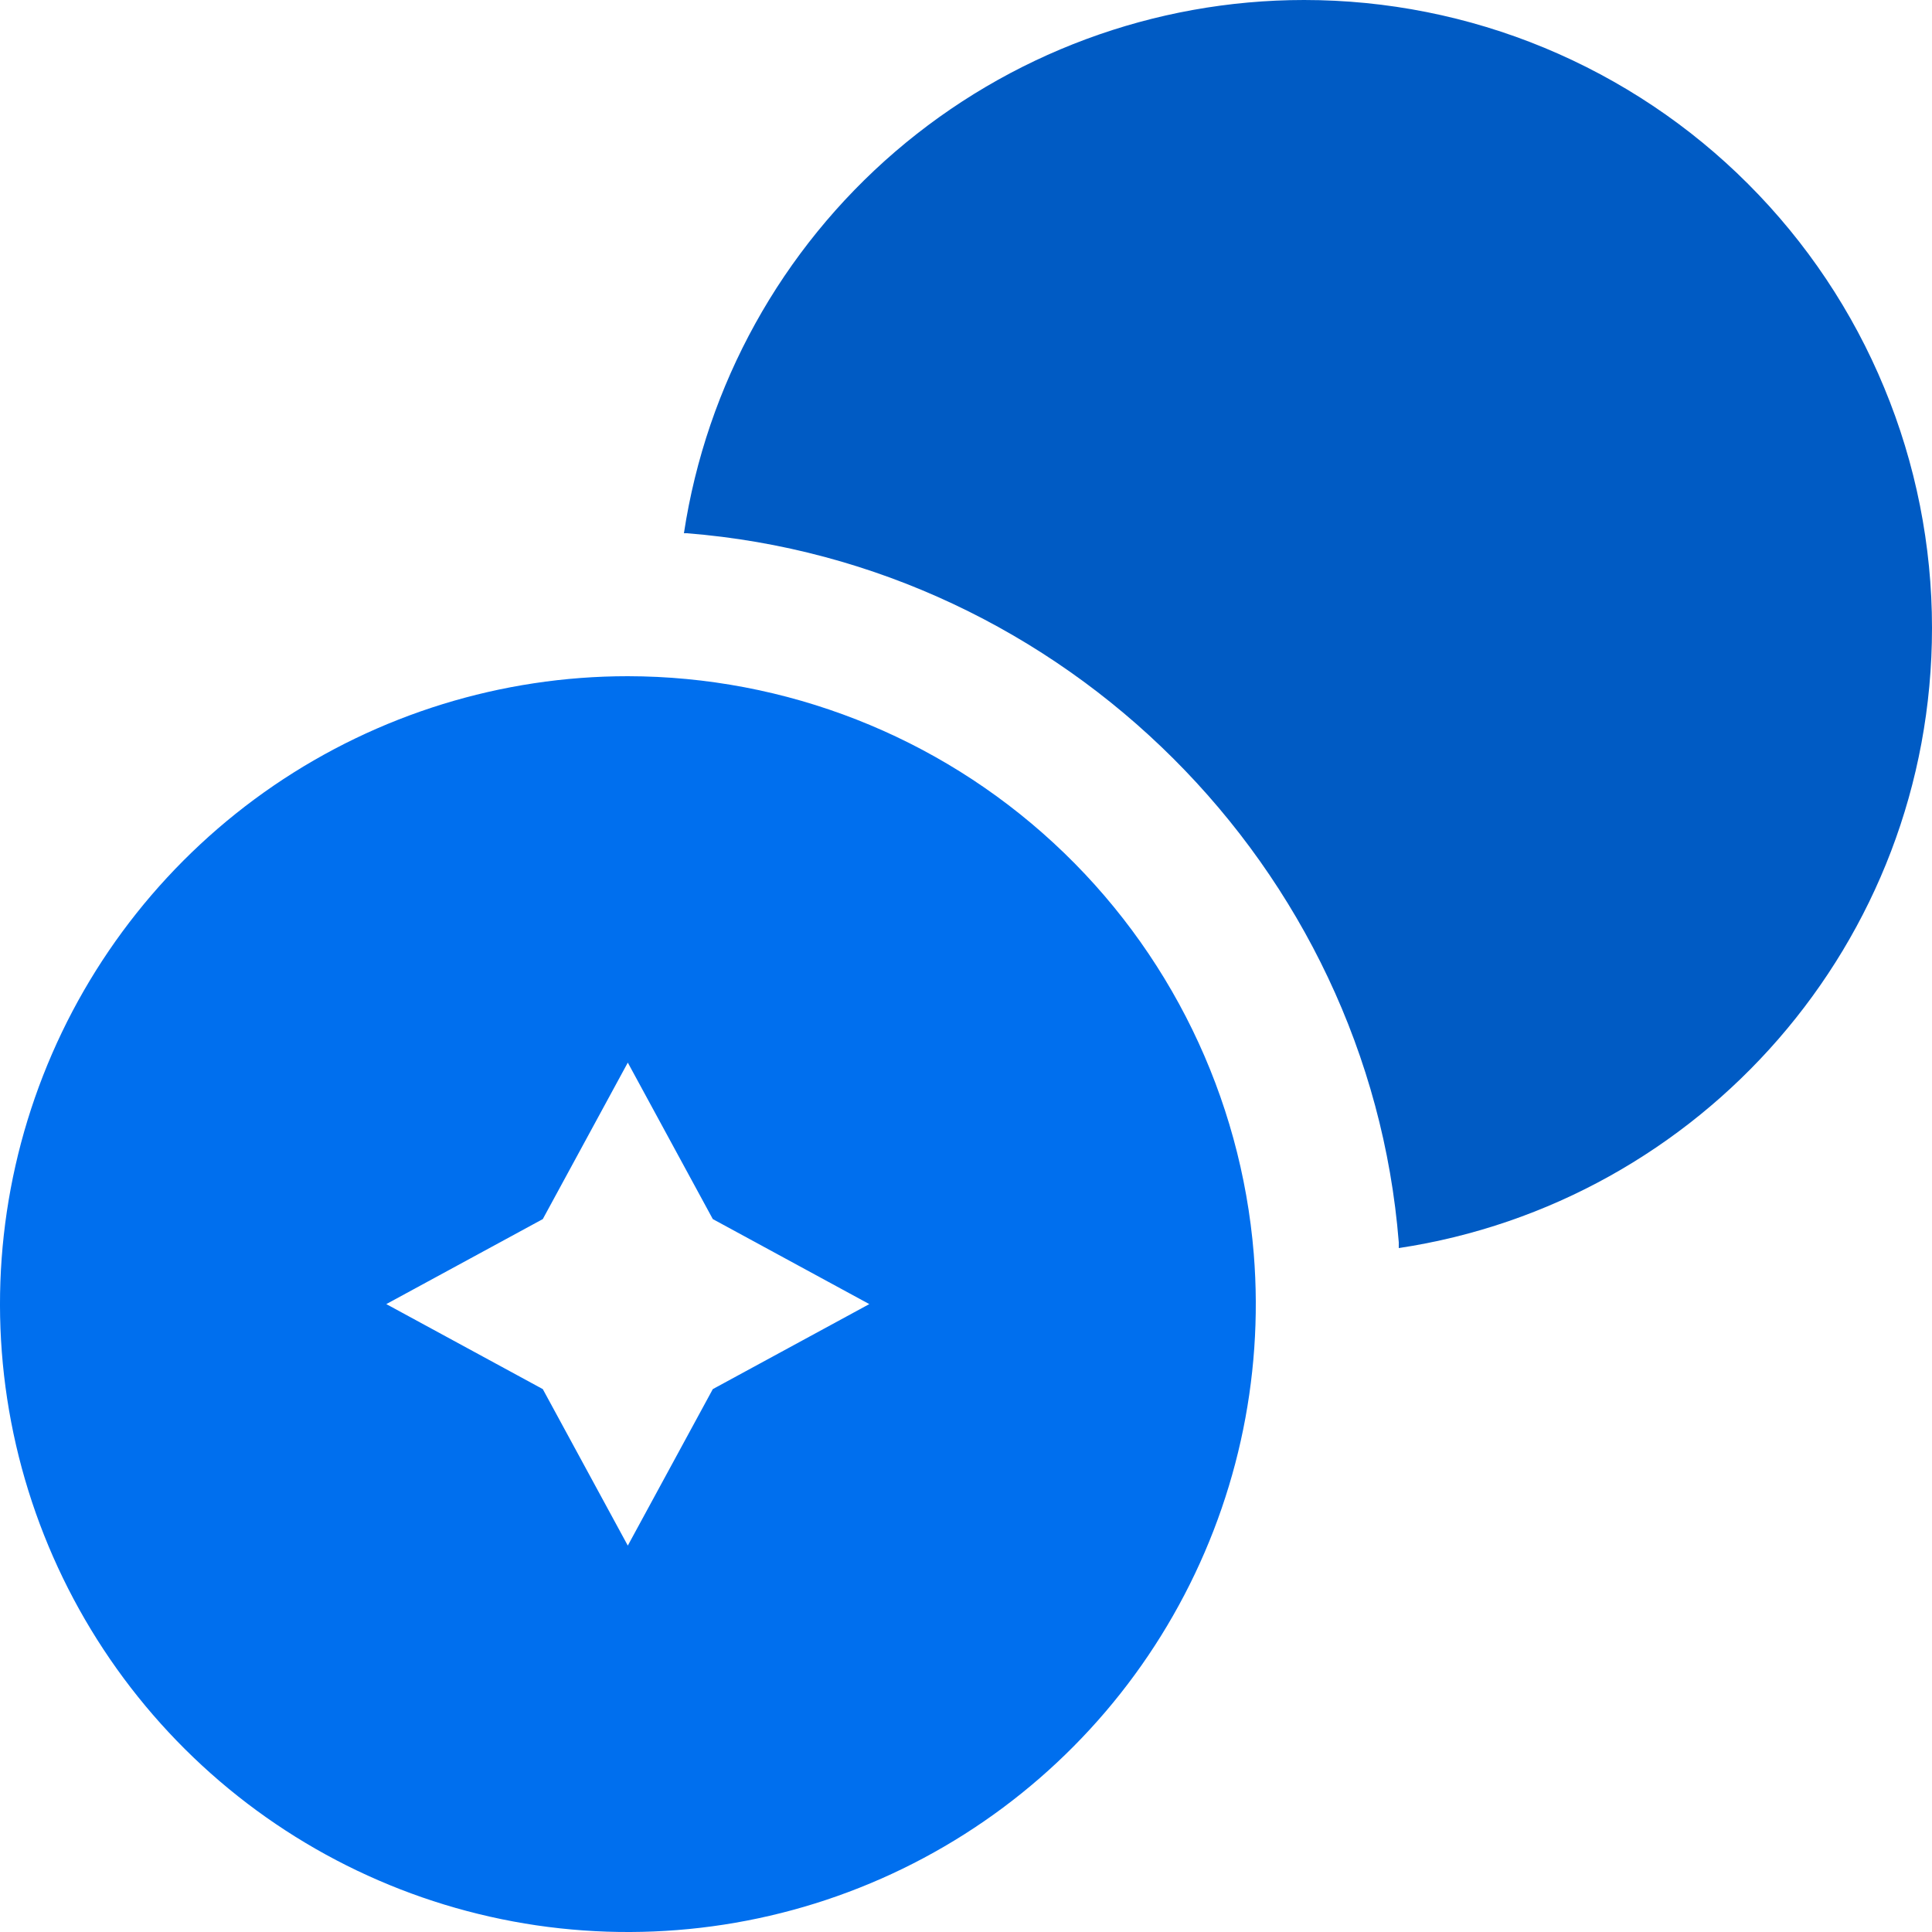 <svg width="20" height="20" viewBox="0 0 20 20" fill="none" xmlns="http://www.w3.org/2000/svg">
<path d="M20 6.5C20 9.76 17.6 12.45 14.48 12.92V12.86C14.17 8.98 11.02 5.83 7.11 5.52H7.08C7.313 3.984 8.089 2.583 9.267 1.57C10.445 0.558 11.947 0 13.5 0C14.354 0 15.199 0.168 15.988 0.495C16.776 0.822 17.493 1.3 18.096 1.904C18.7 2.508 19.179 3.224 19.505 4.013C19.832 4.801 20 5.647 20 6.5Z" fill="#005BC4"/>
<path d="M12.979 12.98C12.846 11.352 12.106 9.833 10.906 8.726C9.706 7.618 8.133 7.002 6.499 7C5.191 7 3.914 7.395 2.834 8.132C1.754 8.87 0.922 9.916 0.446 11.134C-0.03 12.352 -0.128 13.685 0.166 14.96C0.46 16.234 1.131 17.39 2.092 18.277C3.053 19.164 4.259 19.74 5.553 19.931C6.847 20.121 8.168 19.917 9.344 19.345C10.52 18.773 11.496 17.859 12.144 16.724C12.793 15.588 13.084 14.284 12.979 12.98ZM7.379 14.38L6.499 16L5.619 14.38L3.999 13.5L5.619 12.62L6.499 11L7.379 12.62L8.999 13.5L7.379 14.38Z" fill="#006FEE"/>
</svg>
